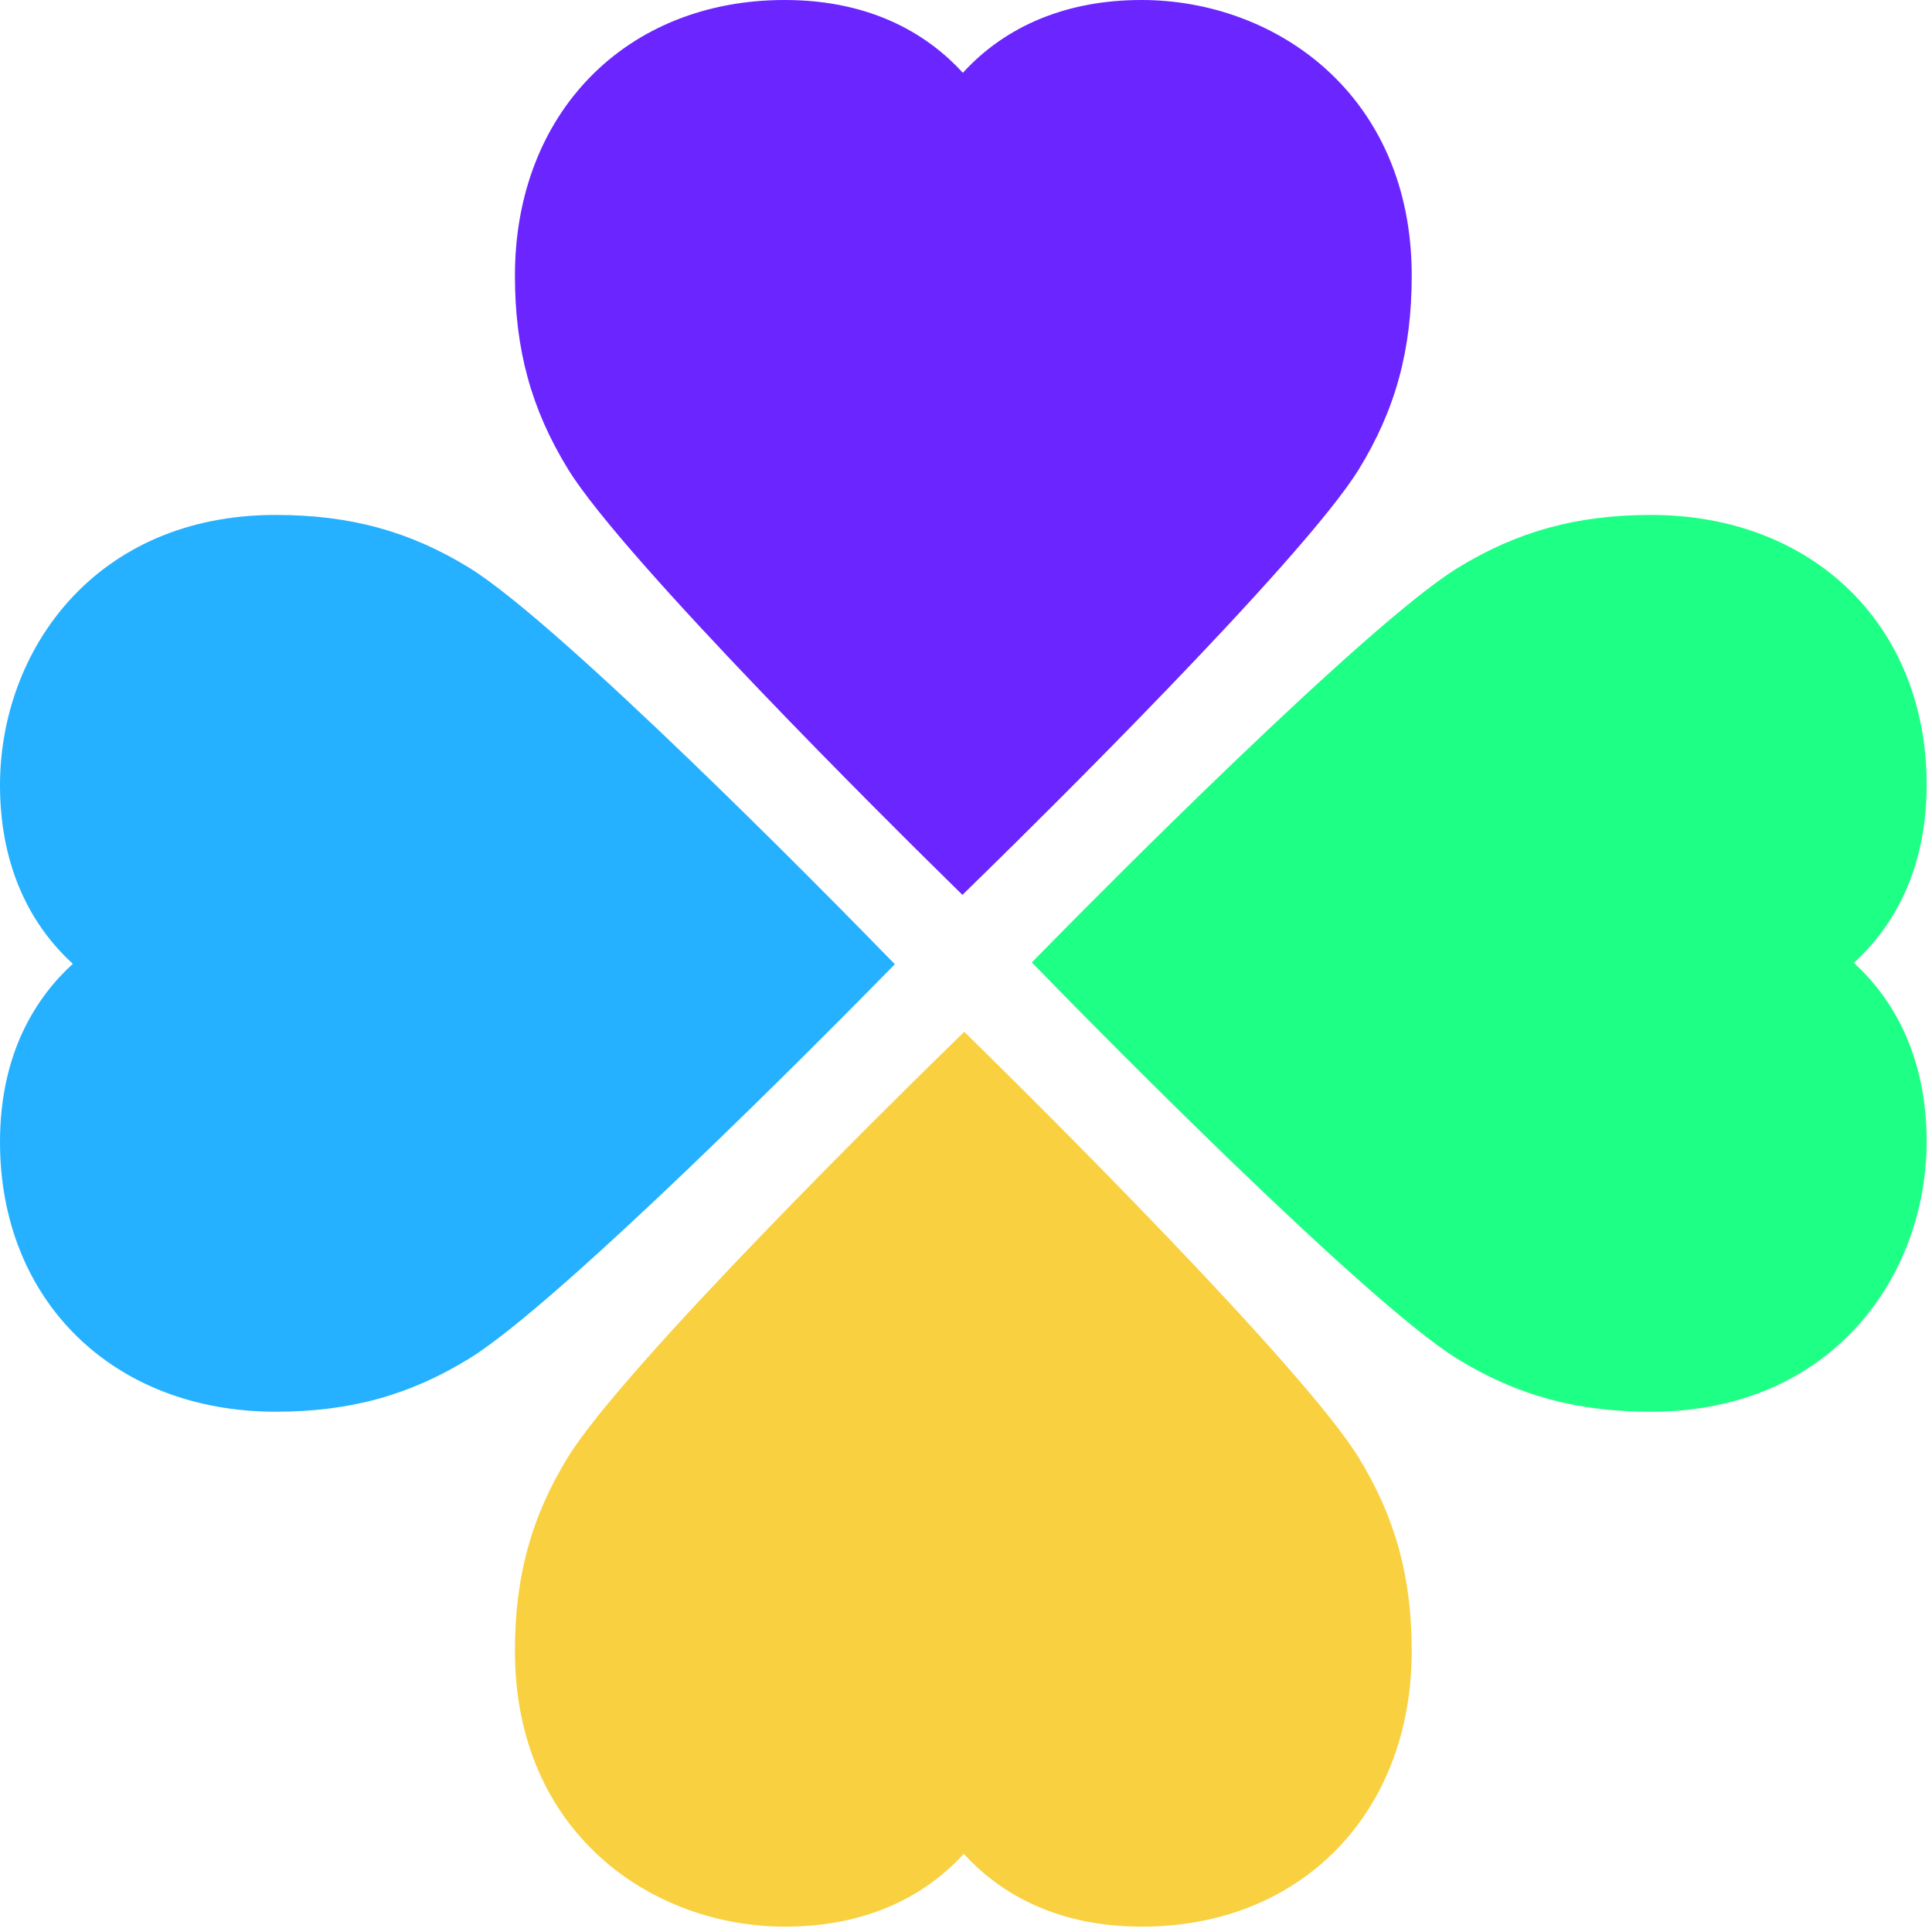 <svg width="223" height="223" viewBox="0 0 223 223" fill="none" xmlns="http://www.w3.org/2000/svg">
<path d="M107.589 99.843L111.087 103.289L114.596 99.854C118.236 96.29 150.35 64.73 156.845 54.163C161.066 47.298 162.948 40.407 162.948 31.82C162.947 10.93 147.252 0 131.748 0C123.216 0 116.128 2.934 111.138 8.404C107.319 4.226 100.901 0 90.568 0C72.238 0 59.436 13.085 59.436 31.82C59.436 40.37 61.329 47.26 65.572 54.163C72.063 64.725 103.972 96.279 107.589 99.843Z" fill="#6B25FF"/>
<path d="M114.794 122.54L111.296 119.094L107.787 122.529C104.147 126.093 72.034 157.652 65.538 168.22C61.318 175.085 59.436 181.977 59.436 190.563C59.436 211.454 75.131 222.383 90.635 222.383C99.165 222.383 106.253 219.448 111.244 213.978C115.062 218.157 121.48 222.383 131.814 222.383C150.144 222.383 162.946 209.298 162.946 190.563C162.946 182.015 161.053 175.125 156.81 168.22C150.319 157.658 118.411 126.104 114.794 122.54Z" fill="#F9D03F"/>
<path d="M213.978 111.138C218.157 107.32 222.383 100.902 222.383 90.568C222.383 72.239 209.298 59.437 190.564 59.437C182.013 59.437 175.123 61.33 168.221 65.573C157.659 72.064 126.104 103.972 122.54 107.59L119.094 111.088L122.529 114.597C126.093 118.237 157.653 150.351 168.22 156.846C175.083 161.066 181.975 162.948 190.564 162.948C211.454 162.948 222.383 147.254 222.383 131.75C222.383 123.217 219.448 116.129 213.978 111.138Z" fill="#1EFF85"/>
<path d="M99.843 114.794L103.289 111.296L99.854 107.787C96.29 104.147 64.731 72.033 54.164 65.538C47.301 61.318 40.409 59.436 31.82 59.436C10.93 59.437 0 75.131 0 90.635C0 99.166 2.935 106.254 8.406 111.245C4.227 115.063 0 121.481 0 131.815C0 150.144 13.085 162.946 31.82 162.946C40.371 162.946 47.261 161.053 54.163 156.81C64.726 150.319 96.28 118.411 99.843 114.794Z" fill="#25B1FF"/>
</svg>
